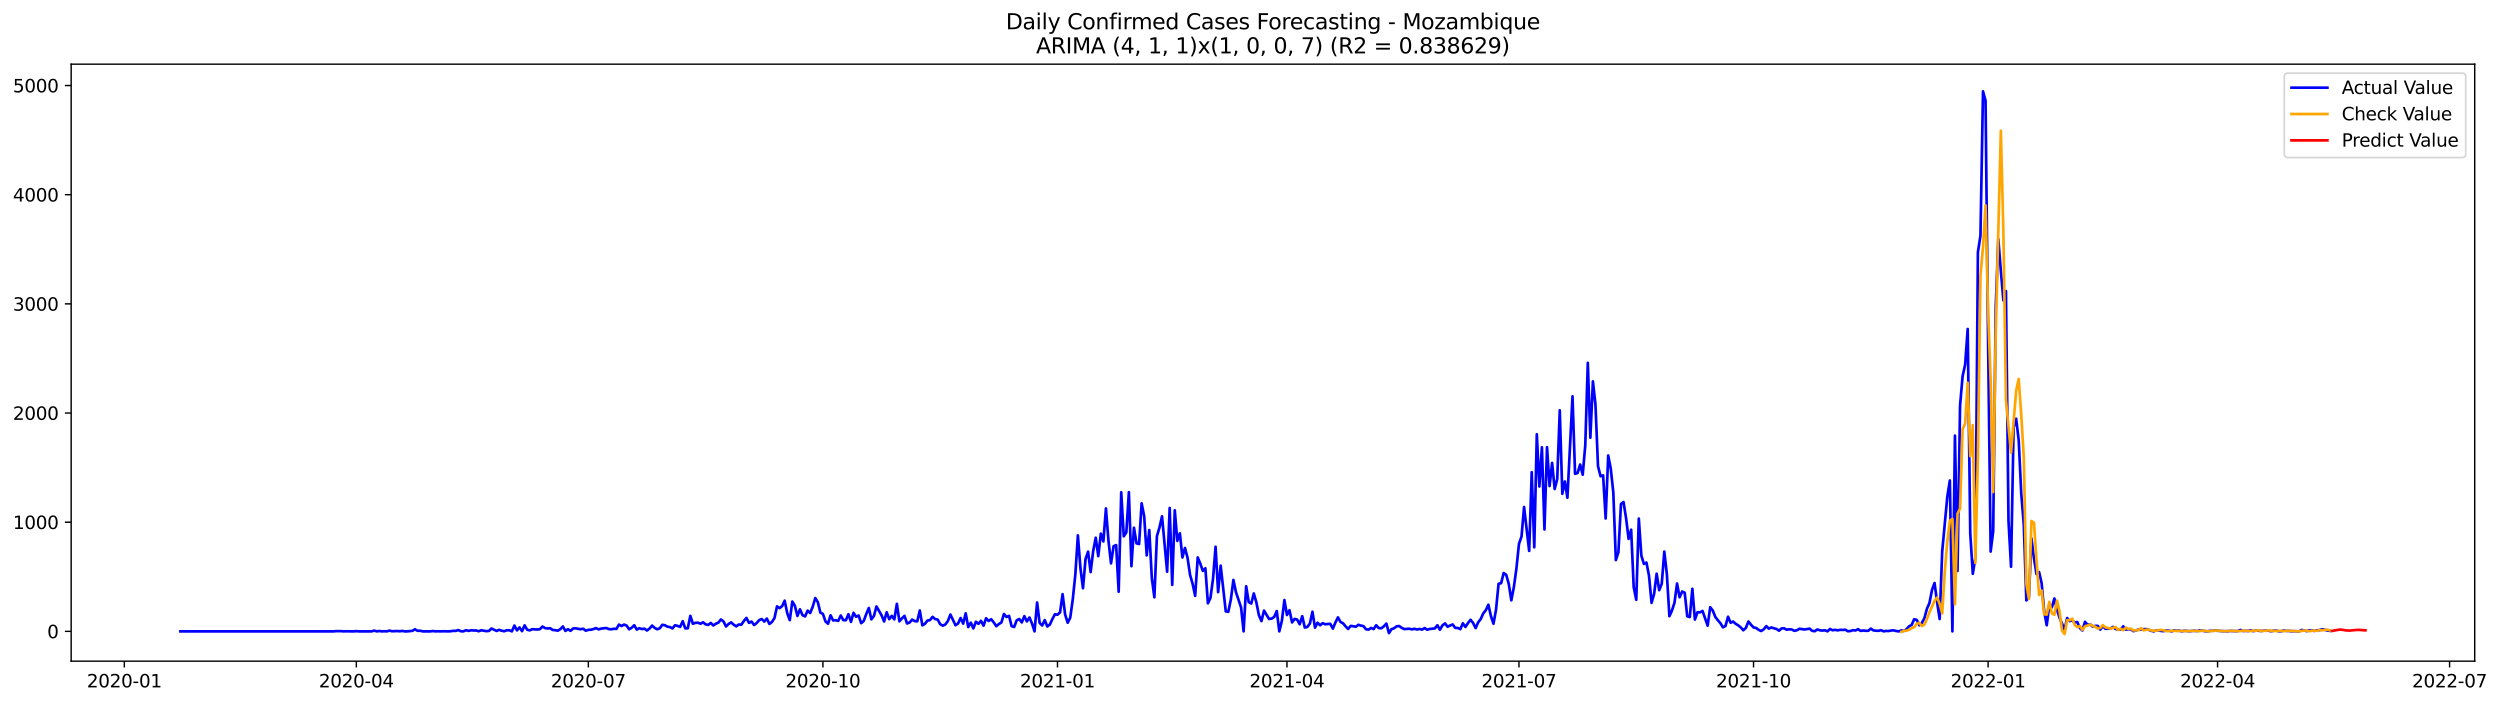<?xml version="1.0" encoding="utf-8" standalone="no"?>
<!DOCTYPE svg PUBLIC "-//W3C//DTD SVG 1.1//EN"
  "http://www.w3.org/Graphics/SVG/1.1/DTD/svg11.dtd">
<svg xmlns:xlink="http://www.w3.org/1999/xlink" width="1392.948pt" height="392.274pt" viewBox="0 0 1392.948 392.274" xmlns="http://www.w3.org/2000/svg" version="1.1">
 <defs>
  <style type="text/css">*{stroke-linejoin: round; stroke-linecap: butt}</style>
 </defs>
 <g id="figure_1">
  <g id="patch_1">
   <path d="M 0 392.274 
L 1392.948 392.274 
L 1392.948 0 
L 0 0 
z
" style="fill: #ffffff"/>
  </g>
  <g id="axes_1">
   <g id="patch_2">
    <path d="M 39.65 368.396 
L 1378.85 368.396 
L 1378.85 35.755 
L 39.65 35.755 
z
" style="fill: #ffffff"/>
   </g>
   <g id="matplotlib.axis_1">
    <g id="xtick_1">
     <g id="line2d_1">
      <defs>
       <path id="m7213eb444a" d="M 0 0 
L 0 3.5 
" style="stroke: #000000; stroke-width: 0.8"/>
      </defs>
      <g>
       <use xlink:href="#m7213eb444a" x="69.27" y="368.396" style="stroke: #000000; stroke-width: 0.8"/>
      </g>
     </g>
     <g id="text_1">
      <!-- 2020-01 -->
      <g transform="translate(48.378 382.994)scale(0.1 -0.1)">
       <defs>
        <path id="DejaVuSans-32" d="M 1228 531 
L 3431 531 
L 3431 0 
L 469 0 
L 469 531 
Q 828 903 1448 1529 
Q 2069 2156 2228 2338 
Q 2531 2678 2651 2914 
Q 2772 3150 2772 3378 
Q 2772 3750 2511 3984 
Q 2250 4219 1831 4219 
Q 1534 4219 1204 4116 
Q 875 4013 500 3803 
L 500 4441 
Q 881 4594 1212 4672 
Q 1544 4750 1819 4750 
Q 2544 4750 2975 4387 
Q 3406 4025 3406 3419 
Q 3406 3131 3298 2873 
Q 3191 2616 2906 2266 
Q 2828 2175 2409 1742 
Q 1991 1309 1228 531 
z
" transform="scale(0.016)"/>
        <path id="DejaVuSans-30" d="M 2034 4250 
Q 1547 4250 1301 3770 
Q 1056 3291 1056 2328 
Q 1056 1369 1301 889 
Q 1547 409 2034 409 
Q 2525 409 2770 889 
Q 3016 1369 3016 2328 
Q 3016 3291 2770 3770 
Q 2525 4250 2034 4250 
z
M 2034 4750 
Q 2819 4750 3233 4129 
Q 3647 3509 3647 2328 
Q 3647 1150 3233 529 
Q 2819 -91 2034 -91 
Q 1250 -91 836 529 
Q 422 1150 422 2328 
Q 422 3509 836 4129 
Q 1250 4750 2034 4750 
z
" transform="scale(0.016)"/>
        <path id="DejaVuSans-2d" d="M 313 2009 
L 1997 2009 
L 1997 1497 
L 313 1497 
L 313 2009 
z
" transform="scale(0.016)"/>
        <path id="DejaVuSans-31" d="M 794 531 
L 1825 531 
L 1825 4091 
L 703 3866 
L 703 4441 
L 1819 4666 
L 2450 4666 
L 2450 531 
L 3481 531 
L 3481 0 
L 794 0 
L 794 531 
z
" transform="scale(0.016)"/>
       </defs>
       <use xlink:href="#DejaVuSans-32"/>
       <use xlink:href="#DejaVuSans-30" x="63.623"/>
       <use xlink:href="#DejaVuSans-32" x="127.246"/>
       <use xlink:href="#DejaVuSans-30" x="190.869"/>
       <use xlink:href="#DejaVuSans-2d" x="254.492"/>
       <use xlink:href="#DejaVuSans-30" x="290.576"/>
       <use xlink:href="#DejaVuSans-31" x="354.199"/>
      </g>
     </g>
    </g>
    <g id="xtick_2">
     <g id="line2d_2">
      <g>
       <use xlink:href="#m7213eb444a" x="198.544" y="368.396" style="stroke: #000000; stroke-width: 0.8"/>
      </g>
     </g>
     <g id="text_2">
      <!-- 2020-04 -->
      <g transform="translate(177.653 382.994)scale(0.1 -0.1)">
       <defs>
        <path id="DejaVuSans-34" d="M 2419 4116 
L 825 1625 
L 2419 1625 
L 2419 4116 
z
M 2253 4666 
L 3047 4666 
L 3047 1625 
L 3713 1625 
L 3713 1100 
L 3047 1100 
L 3047 0 
L 2419 0 
L 2419 1100 
L 313 1100 
L 313 1709 
L 2253 4666 
z
" transform="scale(0.016)"/>
       </defs>
       <use xlink:href="#DejaVuSans-32"/>
       <use xlink:href="#DejaVuSans-30" x="63.623"/>
       <use xlink:href="#DejaVuSans-32" x="127.246"/>
       <use xlink:href="#DejaVuSans-30" x="190.869"/>
       <use xlink:href="#DejaVuSans-2d" x="254.492"/>
       <use xlink:href="#DejaVuSans-30" x="290.576"/>
       <use xlink:href="#DejaVuSans-34" x="354.199"/>
      </g>
     </g>
    </g>
    <g id="xtick_3">
     <g id="line2d_3">
      <g>
       <use xlink:href="#m7213eb444a" x="327.819" y="368.396" style="stroke: #000000; stroke-width: 0.8"/>
      </g>
     </g>
     <g id="text_3">
      <!-- 2020-07 -->
      <g transform="translate(306.927 382.994)scale(0.1 -0.1)">
       <defs>
        <path id="DejaVuSans-37" d="M 525 4666 
L 3525 4666 
L 3525 4397 
L 1831 0 
L 1172 0 
L 2766 4134 
L 525 4134 
L 525 4666 
z
" transform="scale(0.016)"/>
       </defs>
       <use xlink:href="#DejaVuSans-32"/>
       <use xlink:href="#DejaVuSans-30" x="63.623"/>
       <use xlink:href="#DejaVuSans-32" x="127.246"/>
       <use xlink:href="#DejaVuSans-30" x="190.869"/>
       <use xlink:href="#DejaVuSans-2d" x="254.492"/>
       <use xlink:href="#DejaVuSans-30" x="290.576"/>
       <use xlink:href="#DejaVuSans-37" x="354.199"/>
      </g>
     </g>
    </g>
    <g id="xtick_4">
     <g id="line2d_4">
      <g>
       <use xlink:href="#m7213eb444a" x="458.514" y="368.396" style="stroke: #000000; stroke-width: 0.8"/>
      </g>
     </g>
     <g id="text_4">
      <!-- 2020-10 -->
      <g transform="translate(437.623 382.994)scale(0.1 -0.1)">
       <use xlink:href="#DejaVuSans-32"/>
       <use xlink:href="#DejaVuSans-30" x="63.623"/>
       <use xlink:href="#DejaVuSans-32" x="127.246"/>
       <use xlink:href="#DejaVuSans-30" x="190.869"/>
       <use xlink:href="#DejaVuSans-2d" x="254.492"/>
       <use xlink:href="#DejaVuSans-31" x="290.576"/>
       <use xlink:href="#DejaVuSans-30" x="354.199"/>
      </g>
     </g>
    </g>
    <g id="xtick_5">
     <g id="line2d_5">
      <g>
       <use xlink:href="#m7213eb444a" x="589.209" y="368.396" style="stroke: #000000; stroke-width: 0.8"/>
      </g>
     </g>
     <g id="text_5">
      <!-- 2021-01 -->
      <g transform="translate(568.318 382.994)scale(0.1 -0.1)">
       <use xlink:href="#DejaVuSans-32"/>
       <use xlink:href="#DejaVuSans-30" x="63.623"/>
       <use xlink:href="#DejaVuSans-32" x="127.246"/>
       <use xlink:href="#DejaVuSans-31" x="190.869"/>
       <use xlink:href="#DejaVuSans-2d" x="254.492"/>
       <use xlink:href="#DejaVuSans-30" x="290.576"/>
       <use xlink:href="#DejaVuSans-31" x="354.199"/>
      </g>
     </g>
    </g>
    <g id="xtick_6">
     <g id="line2d_6">
      <g>
       <use xlink:href="#m7213eb444a" x="717.063" y="368.396" style="stroke: #000000; stroke-width: 0.8"/>
      </g>
     </g>
     <g id="text_6">
      <!-- 2021-04 -->
      <g transform="translate(696.172 382.994)scale(0.1 -0.1)">
       <use xlink:href="#DejaVuSans-32"/>
       <use xlink:href="#DejaVuSans-30" x="63.623"/>
       <use xlink:href="#DejaVuSans-32" x="127.246"/>
       <use xlink:href="#DejaVuSans-31" x="190.869"/>
       <use xlink:href="#DejaVuSans-2d" x="254.492"/>
       <use xlink:href="#DejaVuSans-30" x="290.576"/>
       <use xlink:href="#DejaVuSans-34" x="354.199"/>
      </g>
     </g>
    </g>
    <g id="xtick_7">
     <g id="line2d_7">
      <g>
       <use xlink:href="#m7213eb444a" x="846.338" y="368.396" style="stroke: #000000; stroke-width: 0.8"/>
      </g>
     </g>
     <g id="text_7">
      <!-- 2021-07 -->
      <g transform="translate(825.447 382.994)scale(0.1 -0.1)">
       <use xlink:href="#DejaVuSans-32"/>
       <use xlink:href="#DejaVuSans-30" x="63.623"/>
       <use xlink:href="#DejaVuSans-32" x="127.246"/>
       <use xlink:href="#DejaVuSans-31" x="190.869"/>
       <use xlink:href="#DejaVuSans-2d" x="254.492"/>
       <use xlink:href="#DejaVuSans-30" x="290.576"/>
       <use xlink:href="#DejaVuSans-37" x="354.199"/>
      </g>
     </g>
    </g>
    <g id="xtick_8">
     <g id="line2d_8">
      <g>
       <use xlink:href="#m7213eb444a" x="977.033" y="368.396" style="stroke: #000000; stroke-width: 0.8"/>
      </g>
     </g>
     <g id="text_8">
      <!-- 2021-10 -->
      <g transform="translate(956.142 382.994)scale(0.1 -0.1)">
       <use xlink:href="#DejaVuSans-32"/>
       <use xlink:href="#DejaVuSans-30" x="63.623"/>
       <use xlink:href="#DejaVuSans-32" x="127.246"/>
       <use xlink:href="#DejaVuSans-31" x="190.869"/>
       <use xlink:href="#DejaVuSans-2d" x="254.492"/>
       <use xlink:href="#DejaVuSans-31" x="290.576"/>
       <use xlink:href="#DejaVuSans-30" x="354.199"/>
      </g>
     </g>
    </g>
    <g id="xtick_9">
     <g id="line2d_9">
      <g>
       <use xlink:href="#m7213eb444a" x="1107.728" y="368.396" style="stroke: #000000; stroke-width: 0.8"/>
      </g>
     </g>
     <g id="text_9">
      <!-- 2022-01 -->
      <g transform="translate(1086.837 382.994)scale(0.1 -0.1)">
       <use xlink:href="#DejaVuSans-32"/>
       <use xlink:href="#DejaVuSans-30" x="63.623"/>
       <use xlink:href="#DejaVuSans-32" x="127.246"/>
       <use xlink:href="#DejaVuSans-32" x="190.869"/>
       <use xlink:href="#DejaVuSans-2d" x="254.492"/>
       <use xlink:href="#DejaVuSans-30" x="290.576"/>
       <use xlink:href="#DejaVuSans-31" x="354.199"/>
      </g>
     </g>
    </g>
    <g id="xtick_10">
     <g id="line2d_10">
      <g>
       <use xlink:href="#m7213eb444a" x="1235.582" y="368.396" style="stroke: #000000; stroke-width: 0.8"/>
      </g>
     </g>
     <g id="text_10">
      <!-- 2022-04 -->
      <g transform="translate(1214.691 382.994)scale(0.1 -0.1)">
       <use xlink:href="#DejaVuSans-32"/>
       <use xlink:href="#DejaVuSans-30" x="63.623"/>
       <use xlink:href="#DejaVuSans-32" x="127.246"/>
       <use xlink:href="#DejaVuSans-32" x="190.869"/>
       <use xlink:href="#DejaVuSans-2d" x="254.492"/>
       <use xlink:href="#DejaVuSans-30" x="290.576"/>
       <use xlink:href="#DejaVuSans-34" x="354.199"/>
      </g>
     </g>
    </g>
    <g id="xtick_11">
     <g id="line2d_11">
      <g>
       <use xlink:href="#m7213eb444a" x="1364.857" y="368.396" style="stroke: #000000; stroke-width: 0.8"/>
      </g>
     </g>
     <g id="text_11">
      <!-- 2022-07 -->
      <g transform="translate(1343.966 382.994)scale(0.1 -0.1)">
       <use xlink:href="#DejaVuSans-32"/>
       <use xlink:href="#DejaVuSans-30" x="63.623"/>
       <use xlink:href="#DejaVuSans-32" x="127.246"/>
       <use xlink:href="#DejaVuSans-32" x="190.869"/>
       <use xlink:href="#DejaVuSans-2d" x="254.492"/>
       <use xlink:href="#DejaVuSans-30" x="290.576"/>
       <use xlink:href="#DejaVuSans-37" x="354.199"/>
      </g>
     </g>
    </g>
   </g>
   <g id="matplotlib.axis_2">
    <g id="ytick_1">
     <g id="line2d_12">
      <defs>
       <path id="m1419627b5b" d="M 0 0 
L -3.5 0 
" style="stroke: #000000; stroke-width: 0.8"/>
      </defs>
      <g>
       <use xlink:href="#m1419627b5b" x="39.65" y="351.781" style="stroke: #000000; stroke-width: 0.8"/>
      </g>
     </g>
     <g id="text_12">
      <!-- 0 -->
      <g transform="translate(26.288 355.58)scale(0.1 -0.1)">
       <use xlink:href="#DejaVuSans-30"/>
      </g>
     </g>
    </g>
    <g id="ytick_2">
     <g id="line2d_13">
      <g>
       <use xlink:href="#m1419627b5b" x="39.65" y="290.955" style="stroke: #000000; stroke-width: 0.8"/>
      </g>
     </g>
     <g id="text_13">
      <!-- 1000 -->
      <g transform="translate(7.2 294.754)scale(0.1 -0.1)">
       <use xlink:href="#DejaVuSans-31"/>
       <use xlink:href="#DejaVuSans-30" x="63.623"/>
       <use xlink:href="#DejaVuSans-30" x="127.246"/>
       <use xlink:href="#DejaVuSans-30" x="190.869"/>
      </g>
     </g>
    </g>
    <g id="ytick_3">
     <g id="line2d_14">
      <g>
       <use xlink:href="#m1419627b5b" x="39.65" y="230.129" style="stroke: #000000; stroke-width: 0.8"/>
      </g>
     </g>
     <g id="text_14">
      <!-- 2000 -->
      <g transform="translate(7.2 233.928)scale(0.1 -0.1)">
       <use xlink:href="#DejaVuSans-32"/>
       <use xlink:href="#DejaVuSans-30" x="63.623"/>
       <use xlink:href="#DejaVuSans-30" x="127.246"/>
       <use xlink:href="#DejaVuSans-30" x="190.869"/>
      </g>
     </g>
    </g>
    <g id="ytick_4">
     <g id="line2d_15">
      <g>
       <use xlink:href="#m1419627b5b" x="39.65" y="169.303" style="stroke: #000000; stroke-width: 0.8"/>
      </g>
     </g>
     <g id="text_15">
      <!-- 3000 -->
      <g transform="translate(7.2 173.103)scale(0.1 -0.1)">
       <defs>
        <path id="DejaVuSans-33" d="M 2597 2516 
Q 3050 2419 3304 2112 
Q 3559 1806 3559 1356 
Q 3559 666 3084 287 
Q 2609 -91 1734 -91 
Q 1441 -91 1130 -33 
Q 819 25 488 141 
L 488 750 
Q 750 597 1062 519 
Q 1375 441 1716 441 
Q 2309 441 2620 675 
Q 2931 909 2931 1356 
Q 2931 1769 2642 2001 
Q 2353 2234 1838 2234 
L 1294 2234 
L 1294 2753 
L 1863 2753 
Q 2328 2753 2575 2939 
Q 2822 3125 2822 3475 
Q 2822 3834 2567 4026 
Q 2313 4219 1838 4219 
Q 1578 4219 1281 4162 
Q 984 4106 628 3988 
L 628 4550 
Q 988 4650 1302 4700 
Q 1616 4750 1894 4750 
Q 2613 4750 3031 4423 
Q 3450 4097 3450 3541 
Q 3450 3153 3228 2886 
Q 3006 2619 2597 2516 
z
" transform="scale(0.016)"/>
       </defs>
       <use xlink:href="#DejaVuSans-33"/>
       <use xlink:href="#DejaVuSans-30" x="63.623"/>
       <use xlink:href="#DejaVuSans-30" x="127.246"/>
       <use xlink:href="#DejaVuSans-30" x="190.869"/>
      </g>
     </g>
    </g>
    <g id="ytick_5">
     <g id="line2d_16">
      <g>
       <use xlink:href="#m1419627b5b" x="39.65" y="108.478" style="stroke: #000000; stroke-width: 0.8"/>
      </g>
     </g>
     <g id="text_16">
      <!-- 4000 -->
      <g transform="translate(7.2 112.277)scale(0.1 -0.1)">
       <use xlink:href="#DejaVuSans-34"/>
       <use xlink:href="#DejaVuSans-30" x="63.623"/>
       <use xlink:href="#DejaVuSans-30" x="127.246"/>
       <use xlink:href="#DejaVuSans-30" x="190.869"/>
      </g>
     </g>
    </g>
    <g id="ytick_6">
     <g id="line2d_17">
      <g>
       <use xlink:href="#m1419627b5b" x="39.65" y="47.652" style="stroke: #000000; stroke-width: 0.8"/>
      </g>
     </g>
     <g id="text_17">
      <!-- 5000 -->
      <g transform="translate(7.2 51.451)scale(0.1 -0.1)">
       <defs>
        <path id="DejaVuSans-35" d="M 691 4666 
L 3169 4666 
L 3169 4134 
L 1269 4134 
L 1269 2991 
Q 1406 3038 1543 3061 
Q 1681 3084 1819 3084 
Q 2600 3084 3056 2656 
Q 3513 2228 3513 1497 
Q 3513 744 3044 326 
Q 2575 -91 1722 -91 
Q 1428 -91 1123 -41 
Q 819 9 494 109 
L 494 744 
Q 775 591 1075 516 
Q 1375 441 1709 441 
Q 2250 441 2565 725 
Q 2881 1009 2881 1497 
Q 2881 1984 2565 2268 
Q 2250 2553 1709 2553 
Q 1456 2553 1204 2497 
Q 953 2441 691 2322 
L 691 4666 
z
" transform="scale(0.016)"/>
       </defs>
       <use xlink:href="#DejaVuSans-35"/>
       <use xlink:href="#DejaVuSans-30" x="63.623"/>
       <use xlink:href="#DejaVuSans-30" x="127.246"/>
       <use xlink:href="#DejaVuSans-30" x="190.869"/>
      </g>
     </g>
    </g>
   </g>
   <g id="line2d_18">
    <path d="M 100.523 351.781 
L 185.759 351.781 
L 187.179 351.659 
L 190.021 351.659 
L 191.441 351.781 
L 192.862 351.72 
L 195.703 351.781 
L 197.124 351.781 
L 198.544 351.659 
L 199.965 351.781 
L 207.068 351.781 
L 208.488 351.355 
L 209.909 351.781 
L 211.33 351.598 
L 212.75 351.781 
L 214.171 351.72 
L 215.591 351.781 
L 217.012 351.355 
L 218.433 351.72 
L 221.274 351.598 
L 222.694 351.72 
L 224.115 351.537 
L 225.536 351.781 
L 226.956 351.781 
L 229.797 351.477 
L 231.218 350.625 
L 232.639 351.477 
L 234.059 351.416 
L 235.48 351.781 
L 239.742 351.781 
L 241.162 351.598 
L 242.583 351.781 
L 244.003 351.72 
L 245.424 351.781 
L 246.845 351.72 
L 249.686 351.781 
L 251.106 351.72 
L 252.527 351.477 
L 253.948 351.537 
L 255.368 351.051 
L 256.789 351.72 
L 258.209 351.781 
L 259.63 351.112 
L 261.051 351.537 
L 262.471 351.172 
L 263.892 351.294 
L 265.312 351.294 
L 266.733 351.72 
L 268.154 351.172 
L 270.995 351.659 
L 272.415 351.537 
L 273.836 350.199 
L 276.677 351.537 
L 278.098 350.929 
L 279.518 351.416 
L 280.939 351.72 
L 282.36 351.172 
L 283.78 351.172 
L 285.201 351.781 
L 286.621 348.557 
L 288.042 351.233 
L 289.463 349.591 
L 290.883 351.659 
L 292.304 348.435 
L 293.724 350.868 
L 295.145 351.233 
L 296.566 350.564 
L 299.407 350.747 
L 300.827 350.564 
L 302.248 349.104 
L 303.669 349.956 
L 305.089 350.199 
L 306.51 350.017 
L 307.93 350.99 
L 309.351 351.112 
L 310.772 351.416 
L 312.192 350.564 
L 313.613 349.044 
L 315.033 351.537 
L 316.454 350.564 
L 317.875 351.477 
L 319.295 350.199 
L 320.716 350.078 
L 322.136 350.382 
L 323.557 350.564 
L 324.978 350.321 
L 326.398 351.416 
L 327.819 350.929 
L 329.239 350.868 
L 330.66 350.503 
L 332.081 349.956 
L 333.501 350.686 
L 334.922 350.26 
L 337.763 349.895 
L 339.184 350.503 
L 340.604 350.625 
L 342.025 350.321 
L 343.445 350.443 
L 344.866 348.01 
L 346.287 348.8 
L 347.707 348.01 
L 349.128 348.557 
L 350.548 350.625 
L 351.969 349.773 
L 353.39 348.374 
L 354.81 350.807 
L 356.231 350.017 
L 357.651 350.503 
L 359.072 350.26 
L 360.493 351.294 
L 361.913 350.199 
L 363.334 348.557 
L 364.754 349.834 
L 366.175 350.625 
L 367.596 350.078 
L 369.016 348.131 
L 370.437 348.374 
L 371.857 349.165 
L 373.278 349.408 
L 374.699 350.138 
L 376.119 348.374 
L 377.54 348.739 
L 378.96 349.287 
L 380.381 346.124 
L 381.802 350.078 
L 383.222 350.078 
L 384.643 343.143 
L 386.063 347.523 
L 387.484 347.036 
L 388.905 346.975 
L 390.325 347.523 
L 391.746 346.732 
L 393.166 347.888 
L 394.587 348.192 
L 396.008 347.097 
L 397.428 348.496 
L 398.849 347.523 
L 400.269 346.915 
L 401.69 345.151 
L 403.111 346.246 
L 404.531 349.044 
L 405.952 347.645 
L 407.372 346.793 
L 408.793 348.07 
L 410.214 348.983 
L 411.634 347.949 
L 413.055 348.07 
L 414.475 346.002 
L 415.896 344.299 
L 417.317 347.036 
L 418.737 346.306 
L 420.158 348.253 
L 421.578 347.158 
L 422.999 345.516 
L 424.42 344.907 
L 425.84 346.306 
L 427.261 344.664 
L 428.681 347.645 
L 430.102 346.55 
L 431.523 344.36 
L 432.943 337.852 
L 434.364 338.825 
L 435.784 337.73 
L 437.205 334.689 
L 438.626 341.623 
L 440.046 345.516 
L 441.467 335.175 
L 442.887 337.547 
L 444.308 343.204 
L 445.729 339.494 
L 447.149 342.778 
L 448.57 343.448 
L 449.99 340.224 
L 451.411 341.562 
L 452.832 338.034 
L 454.252 333.229 
L 455.673 335.479 
L 457.093 341.319 
L 458.514 342.049 
L 459.935 346.246 
L 461.355 347.523 
L 462.776 342.839 
L 464.196 345.698 
L 465.617 345.576 
L 467.038 345.941 
L 468.458 342.961 
L 469.879 345.516 
L 471.299 345.576 
L 472.72 342.231 
L 474.141 346.489 
L 475.561 341.44 
L 476.982 343.63 
L 478.402 342.961 
L 479.823 347.219 
L 481.244 346.002 
L 482.664 342.109 
L 484.085 338.764 
L 485.505 345.09 
L 486.926 343.204 
L 488.347 337.912 
L 491.188 342.839 
L 492.608 346.246 
L 494.029 341.136 
L 495.45 344.968 
L 496.87 343.143 
L 498.291 345.09 
L 499.711 336.453 
L 501.132 346.185 
L 502.553 344.542 
L 503.973 343.143 
L 505.394 347.401 
L 506.814 346.854 
L 508.235 345.212 
L 509.656 346.063 
L 511.076 346.185 
L 512.497 340.163 
L 513.917 348.435 
L 515.338 347.584 
L 516.759 345.759 
L 518.179 345.516 
L 519.6 343.691 
L 521.02 344.907 
L 522.441 345.212 
L 523.862 347.766 
L 525.282 348.618 
L 526.703 347.949 
L 528.123 346.063 
L 529.544 342.414 
L 532.385 348.374 
L 533.806 347.401 
L 535.226 344.36 
L 536.647 347.462 
L 538.068 341.744 
L 539.488 349.408 
L 540.909 346.915 
L 542.329 350.138 
L 543.75 346.428 
L 545.171 347.584 
L 546.591 345.941 
L 548.012 348.618 
L 549.432 344.482 
L 550.853 346.002 
L 552.274 345.029 
L 553.694 346.793 
L 555.115 348.922 
L 556.535 347.705 
L 557.956 346.854 
L 559.377 342.109 
L 560.797 343.752 
L 562.218 343.143 
L 563.638 348.861 
L 565.059 349.348 
L 566.48 345.637 
L 567.9 344.907 
L 569.321 346.793 
L 570.741 343.326 
L 572.162 346.246 
L 573.583 344.056 
L 575.003 347.401 
L 576.424 351.781 
L 577.844 335.723 
L 579.265 347.097 
L 580.686 348.496 
L 582.106 345.516 
L 583.527 349.044 
L 584.947 348.01 
L 586.368 344.907 
L 587.789 342.231 
L 589.209 342.535 
L 590.63 341.197 
L 592.05 331.039 
L 593.471 342.414 
L 594.892 346.975 
L 596.312 344.177 
L 597.733 333.898 
L 599.153 320.09 
L 600.574 298.315 
L 601.995 316.623 
L 603.415 327.755 
L 604.836 311.514 
L 606.256 307.378 
L 607.677 318.752 
L 609.098 307.074 
L 610.518 299.592 
L 611.939 309.872 
L 613.359 297.342 
L 614.78 301.66 
L 616.201 283.291 
L 617.621 301.356 
L 619.042 313.886 
L 620.462 304.337 
L 621.883 303.728 
L 623.304 329.701 
L 624.724 274.289 
L 626.145 298.801 
L 627.565 296.612 
L 628.986 274.228 
L 630.407 315.468 
L 631.827 294.057 
L 633.248 302.755 
L 634.668 303.12 
L 636.089 280.432 
L 637.51 287.609 
L 638.93 309.446 
L 640.351 295.334 
L 641.771 322.098 
L 643.192 332.803 
L 644.613 298.68 
L 646.033 293.935 
L 647.454 287.67 
L 650.295 318.509 
L 651.716 283.048 
L 653.136 325.869 
L 654.557 284.325 
L 655.977 301.356 
L 657.398 297.159 
L 658.819 310.602 
L 660.239 305.31 
L 661.66 310.723 
L 663.08 320.334 
L 664.501 325.321 
L 665.922 332.012 
L 667.342 310.602 
L 668.763 314.008 
L 670.183 318.083 
L 671.604 316.623 
L 673.025 336.148 
L 674.445 333.107 
L 675.866 322.523 
L 677.286 304.641 
L 678.707 329.944 
L 680.128 315.164 
L 682.969 340.65 
L 684.389 340.893 
L 685.81 334.02 
L 687.231 323.132 
L 688.651 329.944 
L 691.492 338.399 
L 692.913 351.781 
L 694.334 326.66 
L 695.754 335.479 
L 697.175 336.27 
L 698.595 330.674 
L 700.016 335.662 
L 701.437 342.778 
L 702.857 346.063 
L 704.278 340.224 
L 707.119 344.907 
L 708.54 344.664 
L 709.96 343.752 
L 711.381 340.467 
L 712.802 351.781 
L 714.222 346.002 
L 715.643 334.324 
L 717.063 342.657 
L 718.484 339.98 
L 719.905 346.793 
L 721.325 344.847 
L 722.746 345.212 
L 724.166 347.827 
L 725.587 343.326 
L 727.008 349.652 
L 728.428 349.348 
L 729.849 347.401 
L 731.269 340.832 
L 732.69 349.713 
L 734.111 346.975 
L 735.531 348.374 
L 736.952 347.219 
L 738.372 347.827 
L 741.214 347.584 
L 742.634 350.26 
L 744.055 346.854 
L 745.475 343.995 
L 746.896 346.55 
L 748.317 347.28 
L 749.737 348.983 
L 751.158 350.443 
L 752.578 348.739 
L 753.999 348.922 
L 755.42 349.226 
L 756.84 348.131 
L 758.261 348.557 
L 759.681 348.861 
L 761.102 350.625 
L 762.523 350.807 
L 763.943 349.895 
L 765.364 350.503 
L 766.784 348.374 
L 768.205 349.956 
L 769.626 350.078 
L 771.046 348.983 
L 772.467 347.462 
L 773.887 352.754 
L 775.308 350.564 
L 776.729 350.078 
L 778.149 348.983 
L 779.57 348.8 
L 780.99 349.834 
L 782.411 350.503 
L 785.252 350.321 
L 786.673 350.686 
L 788.093 350.321 
L 789.514 350.747 
L 790.935 350.443 
L 792.355 350.807 
L 793.776 349.956 
L 795.196 350.868 
L 796.617 350.443 
L 799.458 350.138 
L 800.879 348.374 
L 802.299 350.868 
L 803.72 348.435 
L 805.141 347.34 
L 806.561 349.226 
L 807.982 348.496 
L 809.402 347.949 
L 810.823 349.834 
L 812.244 349.895 
L 813.664 350.564 
L 815.085 347.28 
L 816.505 349.348 
L 817.926 347.158 
L 819.347 345.333 
L 820.767 347.097 
L 822.188 349.956 
L 823.608 346.732 
L 825.029 344.907 
L 826.45 341.744 
L 827.87 339.98 
L 829.291 336.939 
L 830.711 343.265 
L 832.132 347.523 
L 833.553 339.737 
L 834.973 325.261 
L 836.394 324.957 
L 837.814 319.3 
L 839.235 320.273 
L 840.656 325.382 
L 842.076 334.506 
L 843.497 327.085 
L 844.917 316.745 
L 846.338 303.059 
L 847.759 298.923 
L 849.179 282.5 
L 852.02 306.952 
L 853.441 263.097 
L 854.862 304.945 
L 856.282 241.929 
L 857.703 271.065 
L 859.123 249.228 
L 860.544 295.03 
L 861.965 249.168 
L 863.385 270.822 
L 864.806 257.927 
L 866.226 272.464 
L 867.647 266.99 
L 869.068 228.608 
L 870.488 275.14 
L 871.909 268.267 
L 873.329 277.33 
L 876.171 220.823 
L 877.591 264.009 
L 879.012 263.522 
L 880.432 258.839 
L 881.853 264.496 
L 883.274 248.194 
L 884.694 202.149 
L 886.115 243.876 
L 887.535 212.49 
L 888.956 225.385 
L 890.377 259.751 
L 891.797 265.347 
L 893.218 264.861 
L 894.638 288.887 
L 896.059 253.79 
L 897.48 261.15 
L 898.9 274.349 
L 900.321 312.061 
L 901.741 307.682 
L 903.162 280.858 
L 904.583 279.702 
L 906.003 288.644 
L 907.424 300.261 
L 908.844 295.152 
L 910.265 327.146 
L 911.686 334.202 
L 913.106 288.948 
L 914.527 309.568 
L 915.947 314.19 
L 917.368 313.46 
L 918.789 320.76 
L 920.209 335.905 
L 921.63 330.917 
L 923.05 319.665 
L 924.471 328.849 
L 925.892 325.261 
L 927.312 307.317 
L 928.733 319.847 
L 930.153 343.326 
L 931.574 340.224 
L 932.995 335.784 
L 934.415 325.139 
L 935.836 332.803 
L 937.256 329.579 
L 938.677 330.248 
L 940.098 343.387 
L 941.518 343.813 
L 942.939 328.059 
L 944.359 345.212 
L 945.78 341.136 
L 947.201 341.197 
L 948.621 340.406 
L 951.462 348.618 
L 952.883 338.338 
L 954.304 340.163 
L 955.724 343.691 
L 957.145 345.576 
L 958.565 347.219 
L 959.986 349.53 
L 961.407 348.8 
L 962.827 343.63 
L 964.248 346.975 
L 965.668 346.306 
L 967.089 347.584 
L 968.51 348.435 
L 969.93 349.591 
L 971.351 351.172 
L 972.771 349.834 
L 974.192 346.306 
L 975.613 348.07 
L 977.033 349.591 
L 978.454 349.895 
L 979.874 350.929 
L 981.295 351.598 
L 982.716 350.625 
L 984.136 348.861 
L 985.557 350.26 
L 986.977 349.591 
L 988.398 350.078 
L 989.819 350.443 
L 991.239 351.416 
L 992.66 350.138 
L 994.08 350.078 
L 995.501 350.868 
L 996.922 350.625 
L 998.342 350.747 
L 999.763 351.477 
L 1001.183 351.172 
L 1002.604 350.321 
L 1005.445 350.747 
L 1008.286 350.26 
L 1009.707 351.477 
L 1011.128 351.72 
L 1012.548 350.747 
L 1013.969 351.172 
L 1015.389 351.355 
L 1016.81 351.172 
L 1018.231 351.781 
L 1019.651 350.443 
L 1021.072 351.172 
L 1022.492 350.929 
L 1023.913 351.233 
L 1025.334 350.929 
L 1026.754 350.99 
L 1028.175 350.868 
L 1029.595 351.72 
L 1031.016 351.598 
L 1032.437 351.112 
L 1033.857 351.294 
L 1035.278 350.564 
L 1036.698 351.537 
L 1038.119 351.294 
L 1039.54 351.477 
L 1040.96 351.477 
L 1042.381 350.26 
L 1043.801 351.233 
L 1045.222 351.416 
L 1046.643 351.477 
L 1048.063 351.112 
L 1049.484 351.781 
L 1050.904 351.537 
L 1052.325 351.598 
L 1053.746 351.294 
L 1055.166 351.233 
L 1056.587 351.598 
L 1058.007 351.781 
L 1059.428 351.233 
L 1060.849 351.537 
L 1062.269 350.564 
L 1063.69 348.983 
L 1065.11 348.253 
L 1066.531 345.029 
L 1067.952 345.394 
L 1069.372 348.374 
L 1070.793 347.158 
L 1072.213 344.482 
L 1073.634 339.251 
L 1075.055 335.966 
L 1076.475 328.728 
L 1077.896 324.835 
L 1079.316 335.601 
L 1080.737 344.907 
L 1082.158 307.195 
L 1084.999 276.722 
L 1086.419 267.719 
L 1087.84 351.781 
L 1089.261 242.72 
L 1090.681 318.144 
L 1092.102 225.993 
L 1093.522 209.631 
L 1094.943 203.062 
L 1096.364 183.293 
L 1097.784 297.159 
L 1099.205 319.726 
L 1100.625 310.845 
L 1102.046 140.533 
L 1103.467 131.348 
L 1104.887 50.876 
L 1106.308 56.107 
L 1107.728 191.079 
L 1109.149 307.317 
L 1110.57 295.943 
L 1111.99 170.824 
L 1113.411 133.173 
L 1114.831 150.995 
L 1116.252 167.418 
L 1117.673 162.187 
L 1119.093 290.347 
L 1120.514 315.772 
L 1121.934 238.158 
L 1123.355 233.292 
L 1124.776 245.214 
L 1126.196 275.019 
L 1127.617 292.415 
L 1129.037 334.506 
L 1130.458 332.986 
L 1131.879 300.018 
L 1133.299 311.21 
L 1134.72 319.908 
L 1136.14 318.752 
L 1137.561 325.017 
L 1138.982 340.771 
L 1140.402 348.374 
L 1141.823 337.183 
L 1143.243 338.399 
L 1144.664 333.472 
L 1146.085 339.676 
L 1147.505 344.117 
L 1150.346 350.807 
L 1151.767 344.36 
L 1153.188 346.063 
L 1154.608 345.698 
L 1156.029 346.854 
L 1157.449 346.611 
L 1158.87 349.956 
L 1160.291 351.294 
L 1161.711 346.489 
L 1163.132 348.131 
L 1164.552 347.827 
L 1165.973 349.104 
L 1167.394 348.739 
L 1168.814 348.739 
L 1170.235 350.807 
L 1171.655 348.861 
L 1173.076 350.321 
L 1174.497 350.321 
L 1175.917 350.199 
L 1177.338 349.287 
L 1178.758 350.503 
L 1180.179 350.747 
L 1181.6 350.747 
L 1183.02 348.983 
L 1184.441 350.807 
L 1185.861 350.625 
L 1187.282 350.686 
L 1188.703 351.659 
L 1191.544 350.807 
L 1192.964 350.747 
L 1194.385 350.564 
L 1195.806 350.503 
L 1197.226 350.929 
L 1198.647 351.477 
L 1200.067 351.781 
L 1201.488 351.172 
L 1202.909 351.233 
L 1204.329 351.598 
L 1205.75 351.598 
L 1207.17 351.294 
L 1208.591 351.416 
L 1210.012 351.781 
L 1211.432 351.233 
L 1212.853 351.416 
L 1214.273 351.416 
L 1215.694 351.72 
L 1217.115 351.477 
L 1218.535 351.537 
L 1219.956 351.72 
L 1221.376 351.537 
L 1222.797 351.477 
L 1224.218 351.598 
L 1225.638 351.294 
L 1227.059 351.416 
L 1228.479 351.659 
L 1229.9 351.781 
L 1231.321 351.477 
L 1232.741 351.477 
L 1234.162 351.355 
L 1238.424 351.659 
L 1241.265 351.72 
L 1242.685 351.537 
L 1245.527 351.659 
L 1246.947 351.598 
L 1248.368 350.99 
L 1249.788 351.598 
L 1251.209 351.477 
L 1252.63 351.598 
L 1254.05 351.172 
L 1255.471 351.659 
L 1256.891 351.355 
L 1258.312 351.416 
L 1259.733 351.598 
L 1261.153 351.416 
L 1262.574 351.355 
L 1263.994 351.416 
L 1265.415 351.72 
L 1266.836 351.416 
L 1268.256 351.355 
L 1269.677 351.72 
L 1271.097 351.72 
L 1272.518 351.294 
L 1273.939 351.537 
L 1275.359 351.537 
L 1276.78 351.72 
L 1278.2 351.659 
L 1281.042 351.781 
L 1282.462 350.99 
L 1285.303 351.659 
L 1286.724 351.172 
L 1289.565 351.537 
L 1290.986 351.172 
L 1292.406 351.112 
L 1293.827 350.625 
L 1295.248 350.868 
L 1296.668 351.294 
L 1298.089 351.477 
L 1298.089 351.477 
" clip-path="url(#p5b7f09aa3c)" style="fill: none; stroke: #0000ff; stroke-width: 1.5; stroke-linecap: square"/>
   </g>
   <g id="line2d_19">
    <path d="M 1059.428 352.044 
L 1060.849 351.437 
L 1062.269 351.449 
L 1063.69 350.856 
L 1065.11 349.998 
L 1066.531 349.424 
L 1067.952 347.66 
L 1069.372 347.022 
L 1070.793 348.823 
L 1072.213 348.08 
L 1073.634 344.92 
L 1075.055 341.107 
L 1077.896 334.746 
L 1079.316 332.914 
L 1080.737 336.428 
L 1082.158 341.737 
L 1083.578 318.688 
L 1084.999 301.678 
L 1086.419 290.236 
L 1087.84 289.087 
L 1089.261 336.696 
L 1090.681 286.247 
L 1092.102 283.349 
L 1093.522 238.99 
L 1094.943 236.061 
L 1096.364 213.279 
L 1097.784 254.2 
L 1099.205 236.876 
L 1100.625 313.627 
L 1102.046 254.971 
L 1103.467 153.631 
L 1104.887 137.623 
L 1106.308 114.438 
L 1107.728 173.213 
L 1109.149 212.238 
L 1110.57 274.169 
L 1111.99 185.506 
L 1114.831 72.83 
L 1116.252 129.496 
L 1117.673 222.881 
L 1120.514 252.29 
L 1123.355 217.81 
L 1124.776 211.132 
L 1126.196 231.071 
L 1127.617 254.936 
L 1129.037 325.502 
L 1130.458 333.622 
L 1131.879 290.283 
L 1133.299 291.265 
L 1134.72 312.564 
L 1136.14 331.491 
L 1137.561 329.054 
L 1138.982 342.287 
L 1140.402 342.426 
L 1141.823 335.371 
L 1143.243 341.693 
L 1144.664 342.579 
L 1146.085 334.655 
L 1147.505 340.701 
L 1148.926 351.394 
L 1150.346 353.276 
L 1151.767 345.521 
L 1153.188 345.591 
L 1154.608 344.7 
L 1156.029 348.204 
L 1157.449 349.437 
L 1158.87 348.796 
L 1160.291 350.986 
L 1161.711 348.965 
L 1163.132 348.545 
L 1164.552 347.936 
L 1165.973 348.723 
L 1167.394 349.192 
L 1168.814 350.178 
L 1170.235 349.864 
L 1171.655 348.285 
L 1173.076 349.527 
L 1175.917 350.252 
L 1178.758 349.346 
L 1180.179 351.029 
L 1181.6 350.223 
L 1183.02 351.18 
L 1184.441 349.71 
L 1185.861 350.47 
L 1187.282 350.26 
L 1188.703 351.29 
L 1191.544 351.081 
L 1192.964 349.987 
L 1194.385 351.214 
L 1195.806 350.908 
L 1197.226 350.773 
L 1198.647 351.307 
L 1200.067 351.423 
L 1201.488 351.367 
L 1202.909 351.068 
L 1204.329 350.981 
L 1205.75 351.239 
L 1207.17 351.66 
L 1211.432 351.496 
L 1212.853 351.5 
L 1214.273 351.634 
L 1215.694 351.502 
L 1219.956 351.684 
L 1221.376 351.411 
L 1222.797 351.579 
L 1224.218 351.51 
L 1225.638 351.686 
L 1227.059 351.362 
L 1228.479 351.469 
L 1229.9 351.693 
L 1231.321 351.712 
L 1232.741 351.459 
L 1234.162 351.475 
L 1235.582 351.299 
L 1238.424 351.678 
L 1239.844 351.711 
L 1241.265 351.513 
L 1242.685 351.614 
L 1244.106 351.511 
L 1248.368 351.679 
L 1249.788 351.301 
L 1251.209 351.544 
L 1252.63 351.531 
L 1254.05 351.662 
L 1255.471 351.288 
L 1256.891 351.495 
L 1258.312 351.147 
L 1259.733 351.609 
L 1261.153 351.465 
L 1262.574 351.497 
L 1263.994 351.178 
L 1265.415 351.573 
L 1271.097 351.524 
L 1272.518 351.639 
L 1273.939 351.433 
L 1275.359 351.572 
L 1276.78 351.452 
L 1279.621 351.762 
L 1281.042 351.711 
L 1283.883 351.334 
L 1285.303 351.411 
L 1286.724 351.713 
L 1288.145 351.465 
L 1289.565 351.371 
L 1290.986 351.506 
L 1292.406 351.06 
L 1293.827 351.211 
L 1296.668 350.827 
L 1298.089 351.223 
L 1298.089 351.223 
" clip-path="url(#p5b7f09aa3c)" style="fill: none; stroke: #ffa500; stroke-width: 1.5; stroke-linecap: square"/>
   </g>
   <g id="line2d_20">
    <path d="M 1299.509 351.533 
L 1300.93 351.227 
L 1302.351 351.017 
L 1303.771 350.778 
L 1305.192 350.923 
L 1306.612 351.181 
L 1308.033 351.313 
L 1309.454 351.338 
L 1310.874 351.179 
L 1312.295 351.059 
L 1313.715 350.941 
L 1315.136 351.009 
L 1316.557 351.134 
L 1317.977 351.202 
" clip-path="url(#p5b7f09aa3c)" style="fill: none; stroke: #ff0000; stroke-width: 1.5; stroke-linecap: square"/>
   </g>
   <g id="patch_3">
    <path d="M 39.65 368.396 
L 39.65 35.755 
" style="fill: none; stroke: #000000; stroke-width: 0.8; stroke-linejoin: miter; stroke-linecap: square"/>
   </g>
   <g id="patch_4">
    <path d="M 1378.85 368.396 
L 1378.85 35.755 
" style="fill: none; stroke: #000000; stroke-width: 0.8; stroke-linejoin: miter; stroke-linecap: square"/>
   </g>
   <g id="patch_5">
    <path d="M 39.65 368.396 
L 1378.85 368.396 
" style="fill: none; stroke: #000000; stroke-width: 0.8; stroke-linejoin: miter; stroke-linecap: square"/>
   </g>
   <g id="patch_6">
    <path d="M 39.65 35.755 
L 1378.85 35.755 
" style="fill: none; stroke: #000000; stroke-width: 0.8; stroke-linejoin: miter; stroke-linecap: square"/>
   </g>
   <g id="text_18">
    <!-- Daily Confirmed Cases Forecasting - Mozambique -->
    <g transform="translate(560.452 16.318)scale(0.12 -0.12)">
     <defs>
      <path id="DejaVuSans-44" d="M 1259 4147 
L 1259 519 
L 2022 519 
Q 2988 519 3436 956 
Q 3884 1394 3884 2338 
Q 3884 3275 3436 3711 
Q 2988 4147 2022 4147 
L 1259 4147 
z
M 628 4666 
L 1925 4666 
Q 3281 4666 3915 4102 
Q 4550 3538 4550 2338 
Q 4550 1131 3912 565 
Q 3275 0 1925 0 
L 628 0 
L 628 4666 
z
" transform="scale(0.016)"/>
      <path id="DejaVuSans-61" d="M 2194 1759 
Q 1497 1759 1228 1600 
Q 959 1441 959 1056 
Q 959 750 1161 570 
Q 1363 391 1709 391 
Q 2188 391 2477 730 
Q 2766 1069 2766 1631 
L 2766 1759 
L 2194 1759 
z
M 3341 1997 
L 3341 0 
L 2766 0 
L 2766 531 
Q 2569 213 2275 61 
Q 1981 -91 1556 -91 
Q 1019 -91 701 211 
Q 384 513 384 1019 
Q 384 1609 779 1909 
Q 1175 2209 1959 2209 
L 2766 2209 
L 2766 2266 
Q 2766 2663 2505 2880 
Q 2244 3097 1772 3097 
Q 1472 3097 1187 3025 
Q 903 2953 641 2809 
L 641 3341 
Q 956 3463 1253 3523 
Q 1550 3584 1831 3584 
Q 2591 3584 2966 3190 
Q 3341 2797 3341 1997 
z
" transform="scale(0.016)"/>
      <path id="DejaVuSans-69" d="M 603 3500 
L 1178 3500 
L 1178 0 
L 603 0 
L 603 3500 
z
M 603 4863 
L 1178 4863 
L 1178 4134 
L 603 4134 
L 603 4863 
z
" transform="scale(0.016)"/>
      <path id="DejaVuSans-6c" d="M 603 4863 
L 1178 4863 
L 1178 0 
L 603 0 
L 603 4863 
z
" transform="scale(0.016)"/>
      <path id="DejaVuSans-79" d="M 2059 -325 
Q 1816 -950 1584 -1140 
Q 1353 -1331 966 -1331 
L 506 -1331 
L 506 -850 
L 844 -850 
Q 1081 -850 1212 -737 
Q 1344 -625 1503 -206 
L 1606 56 
L 191 3500 
L 800 3500 
L 1894 763 
L 2988 3500 
L 3597 3500 
L 2059 -325 
z
" transform="scale(0.016)"/>
      <path id="DejaVuSans-20" transform="scale(0.016)"/>
      <path id="DejaVuSans-43" d="M 4122 4306 
L 4122 3641 
Q 3803 3938 3442 4084 
Q 3081 4231 2675 4231 
Q 1875 4231 1450 3742 
Q 1025 3253 1025 2328 
Q 1025 1406 1450 917 
Q 1875 428 2675 428 
Q 3081 428 3442 575 
Q 3803 722 4122 1019 
L 4122 359 
Q 3791 134 3420 21 
Q 3050 -91 2638 -91 
Q 1578 -91 968 557 
Q 359 1206 359 2328 
Q 359 3453 968 4101 
Q 1578 4750 2638 4750 
Q 3056 4750 3426 4639 
Q 3797 4528 4122 4306 
z
" transform="scale(0.016)"/>
      <path id="DejaVuSans-6f" d="M 1959 3097 
Q 1497 3097 1228 2736 
Q 959 2375 959 1747 
Q 959 1119 1226 758 
Q 1494 397 1959 397 
Q 2419 397 2687 759 
Q 2956 1122 2956 1747 
Q 2956 2369 2687 2733 
Q 2419 3097 1959 3097 
z
M 1959 3584 
Q 2709 3584 3137 3096 
Q 3566 2609 3566 1747 
Q 3566 888 3137 398 
Q 2709 -91 1959 -91 
Q 1206 -91 779 398 
Q 353 888 353 1747 
Q 353 2609 779 3096 
Q 1206 3584 1959 3584 
z
" transform="scale(0.016)"/>
      <path id="DejaVuSans-6e" d="M 3513 2113 
L 3513 0 
L 2938 0 
L 2938 2094 
Q 2938 2591 2744 2837 
Q 2550 3084 2163 3084 
Q 1697 3084 1428 2787 
Q 1159 2491 1159 1978 
L 1159 0 
L 581 0 
L 581 3500 
L 1159 3500 
L 1159 2956 
Q 1366 3272 1645 3428 
Q 1925 3584 2291 3584 
Q 2894 3584 3203 3211 
Q 3513 2838 3513 2113 
z
" transform="scale(0.016)"/>
      <path id="DejaVuSans-66" d="M 2375 4863 
L 2375 4384 
L 1825 4384 
Q 1516 4384 1395 4259 
Q 1275 4134 1275 3809 
L 1275 3500 
L 2222 3500 
L 2222 3053 
L 1275 3053 
L 1275 0 
L 697 0 
L 697 3053 
L 147 3053 
L 147 3500 
L 697 3500 
L 697 3744 
Q 697 4328 969 4595 
Q 1241 4863 1831 4863 
L 2375 4863 
z
" transform="scale(0.016)"/>
      <path id="DejaVuSans-72" d="M 2631 2963 
Q 2534 3019 2420 3045 
Q 2306 3072 2169 3072 
Q 1681 3072 1420 2755 
Q 1159 2438 1159 1844 
L 1159 0 
L 581 0 
L 581 3500 
L 1159 3500 
L 1159 2956 
Q 1341 3275 1631 3429 
Q 1922 3584 2338 3584 
Q 2397 3584 2469 3576 
Q 2541 3569 2628 3553 
L 2631 2963 
z
" transform="scale(0.016)"/>
      <path id="DejaVuSans-6d" d="M 3328 2828 
Q 3544 3216 3844 3400 
Q 4144 3584 4550 3584 
Q 5097 3584 5394 3201 
Q 5691 2819 5691 2113 
L 5691 0 
L 5113 0 
L 5113 2094 
Q 5113 2597 4934 2840 
Q 4756 3084 4391 3084 
Q 3944 3084 3684 2787 
Q 3425 2491 3425 1978 
L 3425 0 
L 2847 0 
L 2847 2094 
Q 2847 2600 2669 2842 
Q 2491 3084 2119 3084 
Q 1678 3084 1418 2786 
Q 1159 2488 1159 1978 
L 1159 0 
L 581 0 
L 581 3500 
L 1159 3500 
L 1159 2956 
Q 1356 3278 1631 3431 
Q 1906 3584 2284 3584 
Q 2666 3584 2933 3390 
Q 3200 3197 3328 2828 
z
" transform="scale(0.016)"/>
      <path id="DejaVuSans-65" d="M 3597 1894 
L 3597 1613 
L 953 1613 
Q 991 1019 1311 708 
Q 1631 397 2203 397 
Q 2534 397 2845 478 
Q 3156 559 3463 722 
L 3463 178 
Q 3153 47 2828 -22 
Q 2503 -91 2169 -91 
Q 1331 -91 842 396 
Q 353 884 353 1716 
Q 353 2575 817 3079 
Q 1281 3584 2069 3584 
Q 2775 3584 3186 3129 
Q 3597 2675 3597 1894 
z
M 3022 2063 
Q 3016 2534 2758 2815 
Q 2500 3097 2075 3097 
Q 1594 3097 1305 2825 
Q 1016 2553 972 2059 
L 3022 2063 
z
" transform="scale(0.016)"/>
      <path id="DejaVuSans-64" d="M 2906 2969 
L 2906 4863 
L 3481 4863 
L 3481 0 
L 2906 0 
L 2906 525 
Q 2725 213 2448 61 
Q 2172 -91 1784 -91 
Q 1150 -91 751 415 
Q 353 922 353 1747 
Q 353 2572 751 3078 
Q 1150 3584 1784 3584 
Q 2172 3584 2448 3432 
Q 2725 3281 2906 2969 
z
M 947 1747 
Q 947 1113 1208 752 
Q 1469 391 1925 391 
Q 2381 391 2643 752 
Q 2906 1113 2906 1747 
Q 2906 2381 2643 2742 
Q 2381 3103 1925 3103 
Q 1469 3103 1208 2742 
Q 947 2381 947 1747 
z
" transform="scale(0.016)"/>
      <path id="DejaVuSans-73" d="M 2834 3397 
L 2834 2853 
Q 2591 2978 2328 3040 
Q 2066 3103 1784 3103 
Q 1356 3103 1142 2972 
Q 928 2841 928 2578 
Q 928 2378 1081 2264 
Q 1234 2150 1697 2047 
L 1894 2003 
Q 2506 1872 2764 1633 
Q 3022 1394 3022 966 
Q 3022 478 2636 193 
Q 2250 -91 1575 -91 
Q 1294 -91 989 -36 
Q 684 19 347 128 
L 347 722 
Q 666 556 975 473 
Q 1284 391 1588 391 
Q 1994 391 2212 530 
Q 2431 669 2431 922 
Q 2431 1156 2273 1281 
Q 2116 1406 1581 1522 
L 1381 1569 
Q 847 1681 609 1914 
Q 372 2147 372 2553 
Q 372 3047 722 3315 
Q 1072 3584 1716 3584 
Q 2034 3584 2315 3537 
Q 2597 3491 2834 3397 
z
" transform="scale(0.016)"/>
      <path id="DejaVuSans-46" d="M 628 4666 
L 3309 4666 
L 3309 4134 
L 1259 4134 
L 1259 2759 
L 3109 2759 
L 3109 2228 
L 1259 2228 
L 1259 0 
L 628 0 
L 628 4666 
z
" transform="scale(0.016)"/>
      <path id="DejaVuSans-63" d="M 3122 3366 
L 3122 2828 
Q 2878 2963 2633 3030 
Q 2388 3097 2138 3097 
Q 1578 3097 1268 2742 
Q 959 2388 959 1747 
Q 959 1106 1268 751 
Q 1578 397 2138 397 
Q 2388 397 2633 464 
Q 2878 531 3122 666 
L 3122 134 
Q 2881 22 2623 -34 
Q 2366 -91 2075 -91 
Q 1284 -91 818 406 
Q 353 903 353 1747 
Q 353 2603 823 3093 
Q 1294 3584 2113 3584 
Q 2378 3584 2631 3529 
Q 2884 3475 3122 3366 
z
" transform="scale(0.016)"/>
      <path id="DejaVuSans-74" d="M 1172 4494 
L 1172 3500 
L 2356 3500 
L 2356 3053 
L 1172 3053 
L 1172 1153 
Q 1172 725 1289 603 
Q 1406 481 1766 481 
L 2356 481 
L 2356 0 
L 1766 0 
Q 1100 0 847 248 
Q 594 497 594 1153 
L 594 3053 
L 172 3053 
L 172 3500 
L 594 3500 
L 594 4494 
L 1172 4494 
z
" transform="scale(0.016)"/>
      <path id="DejaVuSans-67" d="M 2906 1791 
Q 2906 2416 2648 2759 
Q 2391 3103 1925 3103 
Q 1463 3103 1205 2759 
Q 947 2416 947 1791 
Q 947 1169 1205 825 
Q 1463 481 1925 481 
Q 2391 481 2648 825 
Q 2906 1169 2906 1791 
z
M 3481 434 
Q 3481 -459 3084 -895 
Q 2688 -1331 1869 -1331 
Q 1566 -1331 1297 -1286 
Q 1028 -1241 775 -1147 
L 775 -588 
Q 1028 -725 1275 -790 
Q 1522 -856 1778 -856 
Q 2344 -856 2625 -561 
Q 2906 -266 2906 331 
L 2906 616 
Q 2728 306 2450 153 
Q 2172 0 1784 0 
Q 1141 0 747 490 
Q 353 981 353 1791 
Q 353 2603 747 3093 
Q 1141 3584 1784 3584 
Q 2172 3584 2450 3431 
Q 2728 3278 2906 2969 
L 2906 3500 
L 3481 3500 
L 3481 434 
z
" transform="scale(0.016)"/>
      <path id="DejaVuSans-4d" d="M 628 4666 
L 1569 4666 
L 2759 1491 
L 3956 4666 
L 4897 4666 
L 4897 0 
L 4281 0 
L 4281 4097 
L 3078 897 
L 2444 897 
L 1241 4097 
L 1241 0 
L 628 0 
L 628 4666 
z
" transform="scale(0.016)"/>
      <path id="DejaVuSans-7a" d="M 353 3500 
L 3084 3500 
L 3084 2975 
L 922 459 
L 3084 459 
L 3084 0 
L 275 0 
L 275 525 
L 2438 3041 
L 353 3041 
L 353 3500 
z
" transform="scale(0.016)"/>
      <path id="DejaVuSans-62" d="M 3116 1747 
Q 3116 2381 2855 2742 
Q 2594 3103 2138 3103 
Q 1681 3103 1420 2742 
Q 1159 2381 1159 1747 
Q 1159 1113 1420 752 
Q 1681 391 2138 391 
Q 2594 391 2855 752 
Q 3116 1113 3116 1747 
z
M 1159 2969 
Q 1341 3281 1617 3432 
Q 1894 3584 2278 3584 
Q 2916 3584 3314 3078 
Q 3713 2572 3713 1747 
Q 3713 922 3314 415 
Q 2916 -91 2278 -91 
Q 1894 -91 1617 61 
Q 1341 213 1159 525 
L 1159 0 
L 581 0 
L 581 4863 
L 1159 4863 
L 1159 2969 
z
" transform="scale(0.016)"/>
      <path id="DejaVuSans-71" d="M 947 1747 
Q 947 1113 1208 752 
Q 1469 391 1925 391 
Q 2381 391 2643 752 
Q 2906 1113 2906 1747 
Q 2906 2381 2643 2742 
Q 2381 3103 1925 3103 
Q 1469 3103 1208 2742 
Q 947 2381 947 1747 
z
M 2906 525 
Q 2725 213 2448 61 
Q 2172 -91 1784 -91 
Q 1150 -91 751 415 
Q 353 922 353 1747 
Q 353 2572 751 3078 
Q 1150 3584 1784 3584 
Q 2172 3584 2448 3432 
Q 2725 3281 2906 2969 
L 2906 3500 
L 3481 3500 
L 3481 -1331 
L 2906 -1331 
L 2906 525 
z
" transform="scale(0.016)"/>
      <path id="DejaVuSans-75" d="M 544 1381 
L 544 3500 
L 1119 3500 
L 1119 1403 
Q 1119 906 1312 657 
Q 1506 409 1894 409 
Q 2359 409 2629 706 
Q 2900 1003 2900 1516 
L 2900 3500 
L 3475 3500 
L 3475 0 
L 2900 0 
L 2900 538 
Q 2691 219 2414 64 
Q 2138 -91 1772 -91 
Q 1169 -91 856 284 
Q 544 659 544 1381 
z
M 1991 3584 
L 1991 3584 
z
" transform="scale(0.016)"/>
     </defs>
     <use xlink:href="#DejaVuSans-44"/>
     <use xlink:href="#DejaVuSans-61" x="77.002"/>
     <use xlink:href="#DejaVuSans-69" x="138.281"/>
     <use xlink:href="#DejaVuSans-6c" x="166.064"/>
     <use xlink:href="#DejaVuSans-79" x="193.848"/>
     <use xlink:href="#DejaVuSans-20" x="253.027"/>
     <use xlink:href="#DejaVuSans-43" x="284.814"/>
     <use xlink:href="#DejaVuSans-6f" x="354.639"/>
     <use xlink:href="#DejaVuSans-6e" x="415.82"/>
     <use xlink:href="#DejaVuSans-66" x="479.199"/>
     <use xlink:href="#DejaVuSans-69" x="514.404"/>
     <use xlink:href="#DejaVuSans-72" x="542.188"/>
     <use xlink:href="#DejaVuSans-6d" x="581.551"/>
     <use xlink:href="#DejaVuSans-65" x="678.963"/>
     <use xlink:href="#DejaVuSans-64" x="740.486"/>
     <use xlink:href="#DejaVuSans-20" x="803.963"/>
     <use xlink:href="#DejaVuSans-43" x="835.75"/>
     <use xlink:href="#DejaVuSans-61" x="905.574"/>
     <use xlink:href="#DejaVuSans-73" x="966.854"/>
     <use xlink:href="#DejaVuSans-65" x="1018.953"/>
     <use xlink:href="#DejaVuSans-73" x="1080.477"/>
     <use xlink:href="#DejaVuSans-20" x="1132.576"/>
     <use xlink:href="#DejaVuSans-46" x="1164.363"/>
     <use xlink:href="#DejaVuSans-6f" x="1218.258"/>
     <use xlink:href="#DejaVuSans-72" x="1279.439"/>
     <use xlink:href="#DejaVuSans-65" x="1318.303"/>
     <use xlink:href="#DejaVuSans-63" x="1379.826"/>
     <use xlink:href="#DejaVuSans-61" x="1434.807"/>
     <use xlink:href="#DejaVuSans-73" x="1496.086"/>
     <use xlink:href="#DejaVuSans-74" x="1548.186"/>
     <use xlink:href="#DejaVuSans-69" x="1587.395"/>
     <use xlink:href="#DejaVuSans-6e" x="1615.178"/>
     <use xlink:href="#DejaVuSans-67" x="1678.557"/>
     <use xlink:href="#DejaVuSans-20" x="1742.033"/>
     <use xlink:href="#DejaVuSans-2d" x="1773.82"/>
     <use xlink:href="#DejaVuSans-20" x="1809.904"/>
     <use xlink:href="#DejaVuSans-4d" x="1841.691"/>
     <use xlink:href="#DejaVuSans-6f" x="1927.971"/>
     <use xlink:href="#DejaVuSans-7a" x="1989.152"/>
     <use xlink:href="#DejaVuSans-61" x="2041.643"/>
     <use xlink:href="#DejaVuSans-6d" x="2102.922"/>
     <use xlink:href="#DejaVuSans-62" x="2200.334"/>
     <use xlink:href="#DejaVuSans-69" x="2263.811"/>
     <use xlink:href="#DejaVuSans-71" x="2291.594"/>
     <use xlink:href="#DejaVuSans-75" x="2355.07"/>
     <use xlink:href="#DejaVuSans-65" x="2418.449"/>
    </g>
    <!-- ARIMA (4, 1, 1)x(1, 0, 0, 7) (R2 = 0.838629) -->
    <g transform="translate(577.266 29.756)scale(0.12 -0.12)">
     <defs>
      <path id="DejaVuSans-41" d="M 2188 4044 
L 1331 1722 
L 3047 1722 
L 2188 4044 
z
M 1831 4666 
L 2547 4666 
L 4325 0 
L 3669 0 
L 3244 1197 
L 1141 1197 
L 716 0 
L 50 0 
L 1831 4666 
z
" transform="scale(0.016)"/>
      <path id="DejaVuSans-52" d="M 2841 2188 
Q 3044 2119 3236 1894 
Q 3428 1669 3622 1275 
L 4263 0 
L 3584 0 
L 2988 1197 
Q 2756 1666 2539 1819 
Q 2322 1972 1947 1972 
L 1259 1972 
L 1259 0 
L 628 0 
L 628 4666 
L 2053 4666 
Q 2853 4666 3247 4331 
Q 3641 3997 3641 3322 
Q 3641 2881 3436 2590 
Q 3231 2300 2841 2188 
z
M 1259 4147 
L 1259 2491 
L 2053 2491 
Q 2509 2491 2742 2702 
Q 2975 2913 2975 3322 
Q 2975 3731 2742 3939 
Q 2509 4147 2053 4147 
L 1259 4147 
z
" transform="scale(0.016)"/>
      <path id="DejaVuSans-49" d="M 628 4666 
L 1259 4666 
L 1259 0 
L 628 0 
L 628 4666 
z
" transform="scale(0.016)"/>
      <path id="DejaVuSans-28" d="M 1984 4856 
Q 1566 4138 1362 3434 
Q 1159 2731 1159 2009 
Q 1159 1288 1364 580 
Q 1569 -128 1984 -844 
L 1484 -844 
Q 1016 -109 783 600 
Q 550 1309 550 2009 
Q 550 2706 781 3412 
Q 1013 4119 1484 4856 
L 1984 4856 
z
" transform="scale(0.016)"/>
      <path id="DejaVuSans-2c" d="M 750 794 
L 1409 794 
L 1409 256 
L 897 -744 
L 494 -744 
L 750 256 
L 750 794 
z
" transform="scale(0.016)"/>
      <path id="DejaVuSans-29" d="M 513 4856 
L 1013 4856 
Q 1481 4119 1714 3412 
Q 1947 2706 1947 2009 
Q 1947 1309 1714 600 
Q 1481 -109 1013 -844 
L 513 -844 
Q 928 -128 1133 580 
Q 1338 1288 1338 2009 
Q 1338 2731 1133 3434 
Q 928 4138 513 4856 
z
" transform="scale(0.016)"/>
      <path id="DejaVuSans-78" d="M 3513 3500 
L 2247 1797 
L 3578 0 
L 2900 0 
L 1881 1375 
L 863 0 
L 184 0 
L 1544 1831 
L 300 3500 
L 978 3500 
L 1906 2253 
L 2834 3500 
L 3513 3500 
z
" transform="scale(0.016)"/>
      <path id="DejaVuSans-3d" d="M 678 2906 
L 4684 2906 
L 4684 2381 
L 678 2381 
L 678 2906 
z
M 678 1631 
L 4684 1631 
L 4684 1100 
L 678 1100 
L 678 1631 
z
" transform="scale(0.016)"/>
      <path id="DejaVuSans-2e" d="M 684 794 
L 1344 794 
L 1344 0 
L 684 0 
L 684 794 
z
" transform="scale(0.016)"/>
      <path id="DejaVuSans-38" d="M 2034 2216 
Q 1584 2216 1326 1975 
Q 1069 1734 1069 1313 
Q 1069 891 1326 650 
Q 1584 409 2034 409 
Q 2484 409 2743 651 
Q 3003 894 3003 1313 
Q 3003 1734 2745 1975 
Q 2488 2216 2034 2216 
z
M 1403 2484 
Q 997 2584 770 2862 
Q 544 3141 544 3541 
Q 544 4100 942 4425 
Q 1341 4750 2034 4750 
Q 2731 4750 3128 4425 
Q 3525 4100 3525 3541 
Q 3525 3141 3298 2862 
Q 3072 2584 2669 2484 
Q 3125 2378 3379 2068 
Q 3634 1759 3634 1313 
Q 3634 634 3220 271 
Q 2806 -91 2034 -91 
Q 1263 -91 848 271 
Q 434 634 434 1313 
Q 434 1759 690 2068 
Q 947 2378 1403 2484 
z
M 1172 3481 
Q 1172 3119 1398 2916 
Q 1625 2713 2034 2713 
Q 2441 2713 2670 2916 
Q 2900 3119 2900 3481 
Q 2900 3844 2670 4047 
Q 2441 4250 2034 4250 
Q 1625 4250 1398 4047 
Q 1172 3844 1172 3481 
z
" transform="scale(0.016)"/>
      <path id="DejaVuSans-36" d="M 2113 2584 
Q 1688 2584 1439 2293 
Q 1191 2003 1191 1497 
Q 1191 994 1439 701 
Q 1688 409 2113 409 
Q 2538 409 2786 701 
Q 3034 994 3034 1497 
Q 3034 2003 2786 2293 
Q 2538 2584 2113 2584 
z
M 3366 4563 
L 3366 3988 
Q 3128 4100 2886 4159 
Q 2644 4219 2406 4219 
Q 1781 4219 1451 3797 
Q 1122 3375 1075 2522 
Q 1259 2794 1537 2939 
Q 1816 3084 2150 3084 
Q 2853 3084 3261 2657 
Q 3669 2231 3669 1497 
Q 3669 778 3244 343 
Q 2819 -91 2113 -91 
Q 1303 -91 875 529 
Q 447 1150 447 2328 
Q 447 3434 972 4092 
Q 1497 4750 2381 4750 
Q 2619 4750 2861 4703 
Q 3103 4656 3366 4563 
z
" transform="scale(0.016)"/>
      <path id="DejaVuSans-39" d="M 703 97 
L 703 672 
Q 941 559 1184 500 
Q 1428 441 1663 441 
Q 2288 441 2617 861 
Q 2947 1281 2994 2138 
Q 2813 1869 2534 1725 
Q 2256 1581 1919 1581 
Q 1219 1581 811 2004 
Q 403 2428 403 3163 
Q 403 3881 828 4315 
Q 1253 4750 1959 4750 
Q 2769 4750 3195 4129 
Q 3622 3509 3622 2328 
Q 3622 1225 3098 567 
Q 2575 -91 1691 -91 
Q 1453 -91 1209 -44 
Q 966 3 703 97 
z
M 1959 2075 
Q 2384 2075 2632 2365 
Q 2881 2656 2881 3163 
Q 2881 3666 2632 3958 
Q 2384 4250 1959 4250 
Q 1534 4250 1286 3958 
Q 1038 3666 1038 3163 
Q 1038 2656 1286 2365 
Q 1534 2075 1959 2075 
z
" transform="scale(0.016)"/>
     </defs>
     <use xlink:href="#DejaVuSans-41"/>
     <use xlink:href="#DejaVuSans-52" x="68.408"/>
     <use xlink:href="#DejaVuSans-49" x="137.891"/>
     <use xlink:href="#DejaVuSans-4d" x="167.383"/>
     <use xlink:href="#DejaVuSans-41" x="253.662"/>
     <use xlink:href="#DejaVuSans-20" x="322.07"/>
     <use xlink:href="#DejaVuSans-28" x="353.857"/>
     <use xlink:href="#DejaVuSans-34" x="392.871"/>
     <use xlink:href="#DejaVuSans-2c" x="456.494"/>
     <use xlink:href="#DejaVuSans-20" x="488.281"/>
     <use xlink:href="#DejaVuSans-31" x="520.068"/>
     <use xlink:href="#DejaVuSans-2c" x="583.691"/>
     <use xlink:href="#DejaVuSans-20" x="615.479"/>
     <use xlink:href="#DejaVuSans-31" x="647.266"/>
     <use xlink:href="#DejaVuSans-29" x="710.889"/>
     <use xlink:href="#DejaVuSans-78" x="749.902"/>
     <use xlink:href="#DejaVuSans-28" x="809.082"/>
     <use xlink:href="#DejaVuSans-31" x="848.096"/>
     <use xlink:href="#DejaVuSans-2c" x="911.719"/>
     <use xlink:href="#DejaVuSans-20" x="943.506"/>
     <use xlink:href="#DejaVuSans-30" x="975.293"/>
     <use xlink:href="#DejaVuSans-2c" x="1038.916"/>
     <use xlink:href="#DejaVuSans-20" x="1070.703"/>
     <use xlink:href="#DejaVuSans-30" x="1102.49"/>
     <use xlink:href="#DejaVuSans-2c" x="1166.113"/>
     <use xlink:href="#DejaVuSans-20" x="1197.9"/>
     <use xlink:href="#DejaVuSans-37" x="1229.688"/>
     <use xlink:href="#DejaVuSans-29" x="1293.311"/>
     <use xlink:href="#DejaVuSans-20" x="1332.324"/>
     <use xlink:href="#DejaVuSans-28" x="1364.111"/>
     <use xlink:href="#DejaVuSans-52" x="1403.125"/>
     <use xlink:href="#DejaVuSans-32" x="1472.607"/>
     <use xlink:href="#DejaVuSans-20" x="1536.23"/>
     <use xlink:href="#DejaVuSans-3d" x="1568.018"/>
     <use xlink:href="#DejaVuSans-20" x="1651.807"/>
     <use xlink:href="#DejaVuSans-30" x="1683.594"/>
     <use xlink:href="#DejaVuSans-2e" x="1747.217"/>
     <use xlink:href="#DejaVuSans-38" x="1779.004"/>
     <use xlink:href="#DejaVuSans-33" x="1842.627"/>
     <use xlink:href="#DejaVuSans-38" x="1906.25"/>
     <use xlink:href="#DejaVuSans-36" x="1969.873"/>
     <use xlink:href="#DejaVuSans-32" x="2033.496"/>
     <use xlink:href="#DejaVuSans-39" x="2097.119"/>
     <use xlink:href="#DejaVuSans-29" x="2160.742"/>
    </g>
   </g>
   <g id="legend_1">
    <g id="patch_7">
     <path d="M 1274.77 87.79 
L 1371.85 87.79 
Q 1373.85 87.79 1373.85 85.79 
L 1373.85 42.755 
Q 1373.85 40.755 1371.85 40.755 
L 1274.77 40.755 
Q 1272.77 40.755 1272.77 42.755 
L 1272.77 85.79 
Q 1272.77 87.79 1274.77 87.79 
z
" style="fill: #ffffff; opacity: 0.8; stroke: #cccccc; stroke-linejoin: miter"/>
    </g>
    <g id="line2d_21">
     <path d="M 1276.77 48.854 
L 1286.77 48.854 
L 1296.77 48.854 
" style="fill: none; stroke: #0000ff; stroke-width: 1.5; stroke-linecap: square"/>
    </g>
    <g id="text_19">
     <!-- Actual Value -->
     <g transform="translate(1304.77 52.354)scale(0.1 -0.1)">
      <defs>
       <path id="DejaVuSans-56" d="M 1831 0 
L 50 4666 
L 709 4666 
L 2188 738 
L 3669 4666 
L 4325 4666 
L 2547 0 
L 1831 0 
z
" transform="scale(0.016)"/>
      </defs>
      <use xlink:href="#DejaVuSans-41"/>
      <use xlink:href="#DejaVuSans-63" x="66.658"/>
      <use xlink:href="#DejaVuSans-74" x="121.639"/>
      <use xlink:href="#DejaVuSans-75" x="160.848"/>
      <use xlink:href="#DejaVuSans-61" x="224.227"/>
      <use xlink:href="#DejaVuSans-6c" x="285.506"/>
      <use xlink:href="#DejaVuSans-20" x="313.289"/>
      <use xlink:href="#DejaVuSans-56" x="345.076"/>
      <use xlink:href="#DejaVuSans-61" x="405.734"/>
      <use xlink:href="#DejaVuSans-6c" x="467.014"/>
      <use xlink:href="#DejaVuSans-75" x="494.797"/>
      <use xlink:href="#DejaVuSans-65" x="558.176"/>
     </g>
    </g>
    <g id="line2d_22">
     <path d="M 1276.77 63.532 
L 1286.77 63.532 
L 1296.77 63.532 
" style="fill: none; stroke: #ffa500; stroke-width: 1.5; stroke-linecap: square"/>
    </g>
    <g id="text_20">
     <!-- Check Value -->
     <g transform="translate(1304.77 67.032)scale(0.1 -0.1)">
      <defs>
       <path id="DejaVuSans-68" d="M 3513 2113 
L 3513 0 
L 2938 0 
L 2938 2094 
Q 2938 2591 2744 2837 
Q 2550 3084 2163 3084 
Q 1697 3084 1428 2787 
Q 1159 2491 1159 1978 
L 1159 0 
L 581 0 
L 581 4863 
L 1159 4863 
L 1159 2956 
Q 1366 3272 1645 3428 
Q 1925 3584 2291 3584 
Q 2894 3584 3203 3211 
Q 3513 2838 3513 2113 
z
" transform="scale(0.016)"/>
       <path id="DejaVuSans-6b" d="M 581 4863 
L 1159 4863 
L 1159 1991 
L 2875 3500 
L 3609 3500 
L 1753 1863 
L 3688 0 
L 2938 0 
L 1159 1709 
L 1159 0 
L 581 0 
L 581 4863 
z
" transform="scale(0.016)"/>
      </defs>
      <use xlink:href="#DejaVuSans-43"/>
      <use xlink:href="#DejaVuSans-68" x="69.824"/>
      <use xlink:href="#DejaVuSans-65" x="133.203"/>
      <use xlink:href="#DejaVuSans-63" x="194.727"/>
      <use xlink:href="#DejaVuSans-6b" x="249.707"/>
      <use xlink:href="#DejaVuSans-20" x="307.617"/>
      <use xlink:href="#DejaVuSans-56" x="339.404"/>
      <use xlink:href="#DejaVuSans-61" x="400.062"/>
      <use xlink:href="#DejaVuSans-6c" x="461.342"/>
      <use xlink:href="#DejaVuSans-75" x="489.125"/>
      <use xlink:href="#DejaVuSans-65" x="552.504"/>
     </g>
    </g>
    <g id="line2d_23">
     <path d="M 1276.77 78.21 
L 1286.77 78.21 
L 1296.77 78.21 
" style="fill: none; stroke: #ff0000; stroke-width: 1.5; stroke-linecap: square"/>
    </g>
    <g id="text_21">
     <!-- Predict Value -->
     <g transform="translate(1304.77 81.71)scale(0.1 -0.1)">
      <defs>
       <path id="DejaVuSans-50" d="M 1259 4147 
L 1259 2394 
L 2053 2394 
Q 2494 2394 2734 2622 
Q 2975 2850 2975 3272 
Q 2975 3691 2734 3919 
Q 2494 4147 2053 4147 
L 1259 4147 
z
M 628 4666 
L 2053 4666 
Q 2838 4666 3239 4311 
Q 3641 3956 3641 3272 
Q 3641 2581 3239 2228 
Q 2838 1875 2053 1875 
L 1259 1875 
L 1259 0 
L 628 0 
L 628 4666 
z
" transform="scale(0.016)"/>
      </defs>
      <use xlink:href="#DejaVuSans-50"/>
      <use xlink:href="#DejaVuSans-72" x="58.553"/>
      <use xlink:href="#DejaVuSans-65" x="97.416"/>
      <use xlink:href="#DejaVuSans-64" x="158.939"/>
      <use xlink:href="#DejaVuSans-69" x="222.416"/>
      <use xlink:href="#DejaVuSans-63" x="250.199"/>
      <use xlink:href="#DejaVuSans-74" x="305.18"/>
      <use xlink:href="#DejaVuSans-20" x="344.389"/>
      <use xlink:href="#DejaVuSans-56" x="376.176"/>
      <use xlink:href="#DejaVuSans-61" x="436.834"/>
      <use xlink:href="#DejaVuSans-6c" x="498.113"/>
      <use xlink:href="#DejaVuSans-75" x="525.896"/>
      <use xlink:href="#DejaVuSans-65" x="589.275"/>
     </g>
    </g>
   </g>
  </g>
 </g>
 <defs>
  <clipPath id="p5b7f09aa3c">
   <rect x="39.65" y="35.755" width="1339.2" height="332.64"/>
  </clipPath>
 </defs>
</svg>
